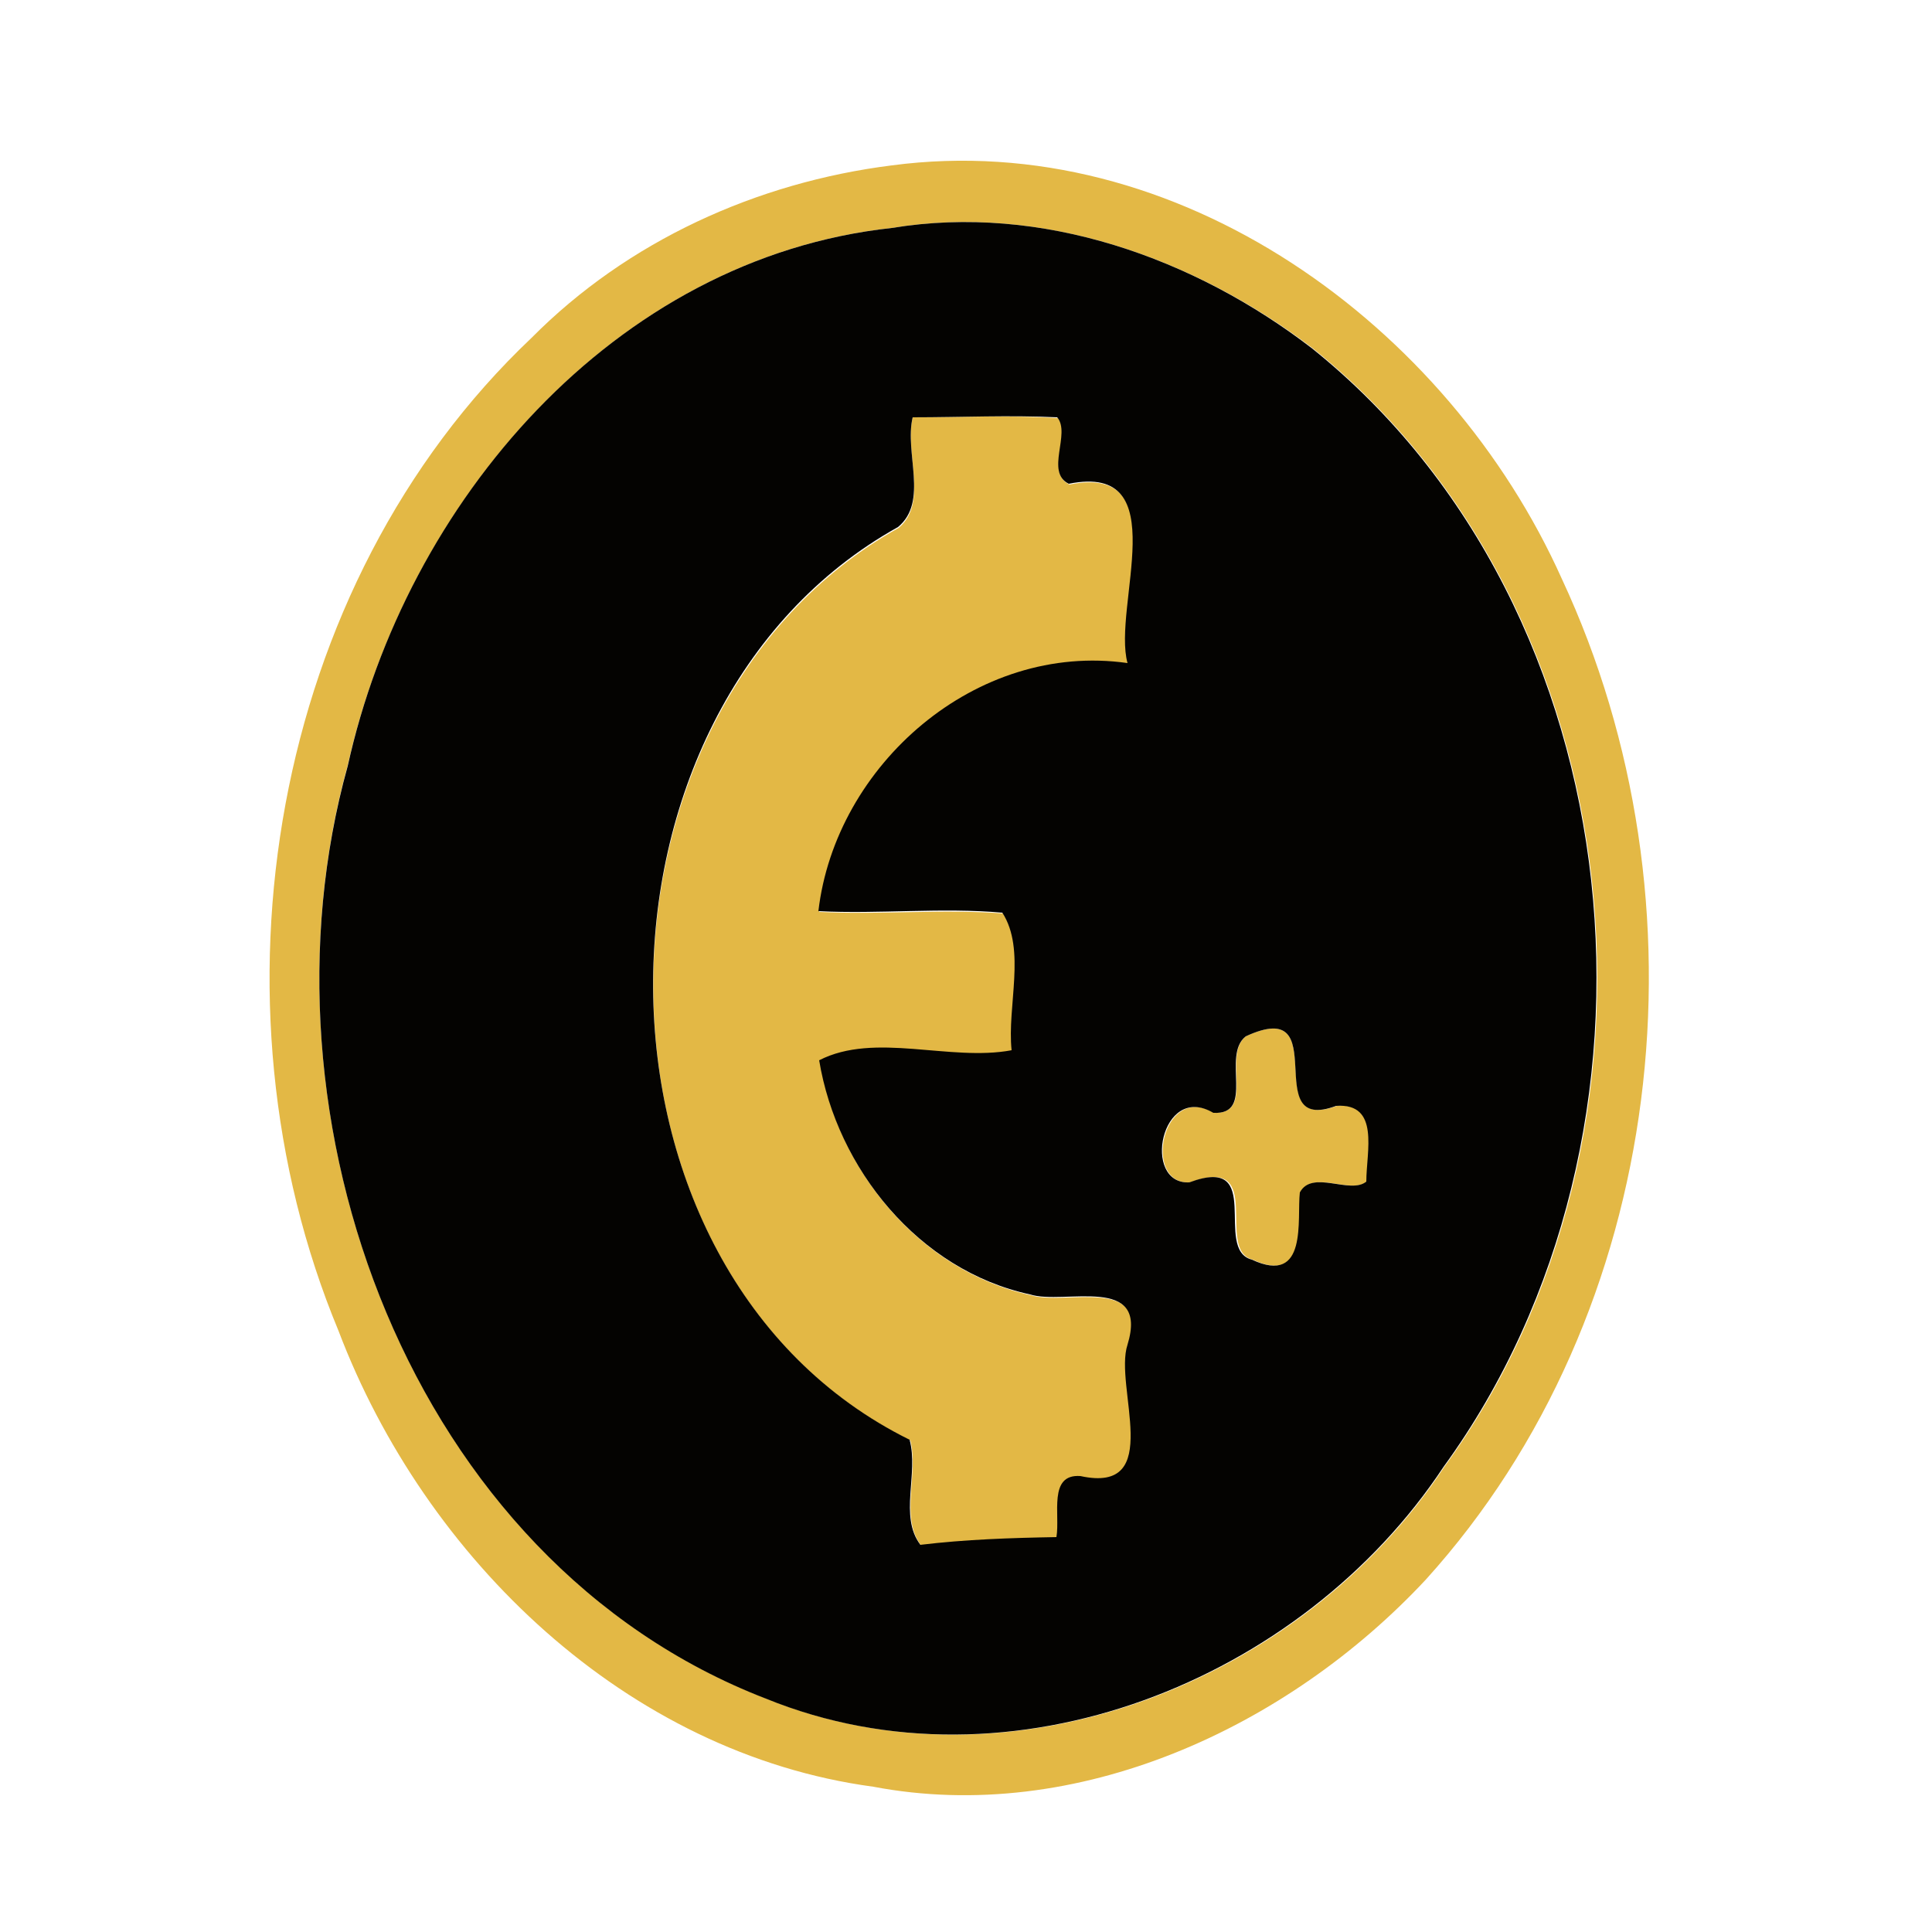 <?xml version="1.0" encoding="utf-8"?>
<!-- Generator: Adobe Illustrator 26.0.3, SVG Export Plug-In . SVG Version: 6.00 Build 0)  -->
<svg version="1.1" id="Layer_1" xmlns="http://www.w3.org/2000/svg" xmlns:xlink="http://www.w3.org/1999/xlink" x="0px" y="0px"
	 viewBox="0 0 250 250" style="enable-background:new 0 0 250 250;" xml:space="preserve">
<style type="text/css">
	.st0{fill:#E3B845;}
	.st1{fill:#040301;}
</style>
<g id="_x23_e3b845ff">
	<path class="st0" d="M115.4,21.4c37-4.9,72,20.7,86.7,53.5c19.5,41.8,13.7,94.9-17.6,129.5c-17.9,19.2-45.2,31.8-71.5,26.8
		c-31.9-4.3-58-29.5-69.2-59c-17.7-42.6-8.9-96.4,25-128.5C81.2,31.2,97.9,23.6,115.4,21.4 M115.4,29.5c-36,3.9-62.8,35.6-70.4,69.5
		C32.3,144.7,53,202,99.2,219.8c31.6,12.9,69.4-2.2,87.7-30c31.4-43.1,25.2-110.8-17-144.7C154.6,33.4,134.8,26.3,115.4,29.5z"/>
	<path class="st0" d="M118.1,54c6.2,0,12.5-0.3,18.8,0.1c1.8,2.1-1.7,7.1,1.5,8.6c13.9-2.8,5.6,15.9,7.6,23.2
		c-19.6-2.9-37.8,13.2-40,32.1c7.9,0.4,15.9-0.4,23.8,0.2c3.1,4.8,0.6,12.1,1.2,17.8c-8,1.5-17.7-2.4-24.9,1.3
		c2.3,14.1,12.9,27.2,27.3,30.3c4.4,1.4,15.5-2.7,12.6,6.5c-1.7,5.4,4.9,19.4-6.1,17c-4.3-0.3-2.6,5-3.1,7.9
		c-5.9,0.1-11.8,0.4-17.6,1c-2.8-3.7-0.3-9.2-1.4-13.6c-44.2-21.8-44-94.4-1.5-118.1C120.2,65,117,58.6,118.1,54z"/>
	<path class="st0" d="M161.2,134.1c11.7-5.4,1.5,12.8,11.8,9c5.7-0.5,3.9,5.9,3.9,9.8c-2.2,1.7-7-1.6-8.6,1.4
		c-0.4,3.4,1.1,12.1-6.2,8.7c-5-1.3,1.9-13.7-8.1-10c-6.2,0.4-3.7-13,3.1-9C162.5,144.2,158.1,136.6,161.2,134.1z"/>
</g>
<g id="_x23_040301ff">
	<path class="st1" d="M115.4,29.5c19.4-3.2,39.2,3.9,54.4,15.6c42.2,33.9,48.4,101.5,17,144.7c-18.3,27.7-56,42.9-87.7,30
		C53,202,32.3,144.7,45,99.1C52.5,65.1,79.4,33.4,115.4,29.5 M118.1,54c-1.1,4.6,2.1,10.9-1.9,14.2c-42.4,23.6-42.6,96.3,1.5,118.1
		c1.2,4.4-1.4,9.9,1.4,13.6c5.8-0.7,11.7-0.9,17.6-1c0.5-2.9-1.1-8.2,3.1-7.9c11,2.4,4.3-11.6,6.1-17c2.8-9.2-8.2-5.1-12.6-6.5
		c-14.4-3.1-25-16.3-27.3-30.3c7.2-3.7,16.9,0.2,24.9-1.3c-0.6-5.7,1.9-13-1.2-17.8c-7.9-0.7-15.9,0.2-23.8-0.2
		c2.2-18.9,20.4-34.9,40-32.1c-2-7.3,6.3-26-7.6-23.2c-3.1-1.5,0.3-6.5-1.5-8.6C130.6,53.7,124.3,54,118.1,54 M161.2,134.1
		c-3.2,2.5,1.3,10.2-4.2,9.9c-6.8-4-9.3,9.3-3.1,9c9.9-3.7,3,8.7,8.1,10c7.3,3.4,5.8-5.3,6.2-8.7c1.6-3,6.5,0.3,8.6-1.4
		c0-3.9,1.8-10.2-3.9-9.8C162.7,146.9,172.9,128.7,161.2,134.1z"/>
</g>
</svg>
